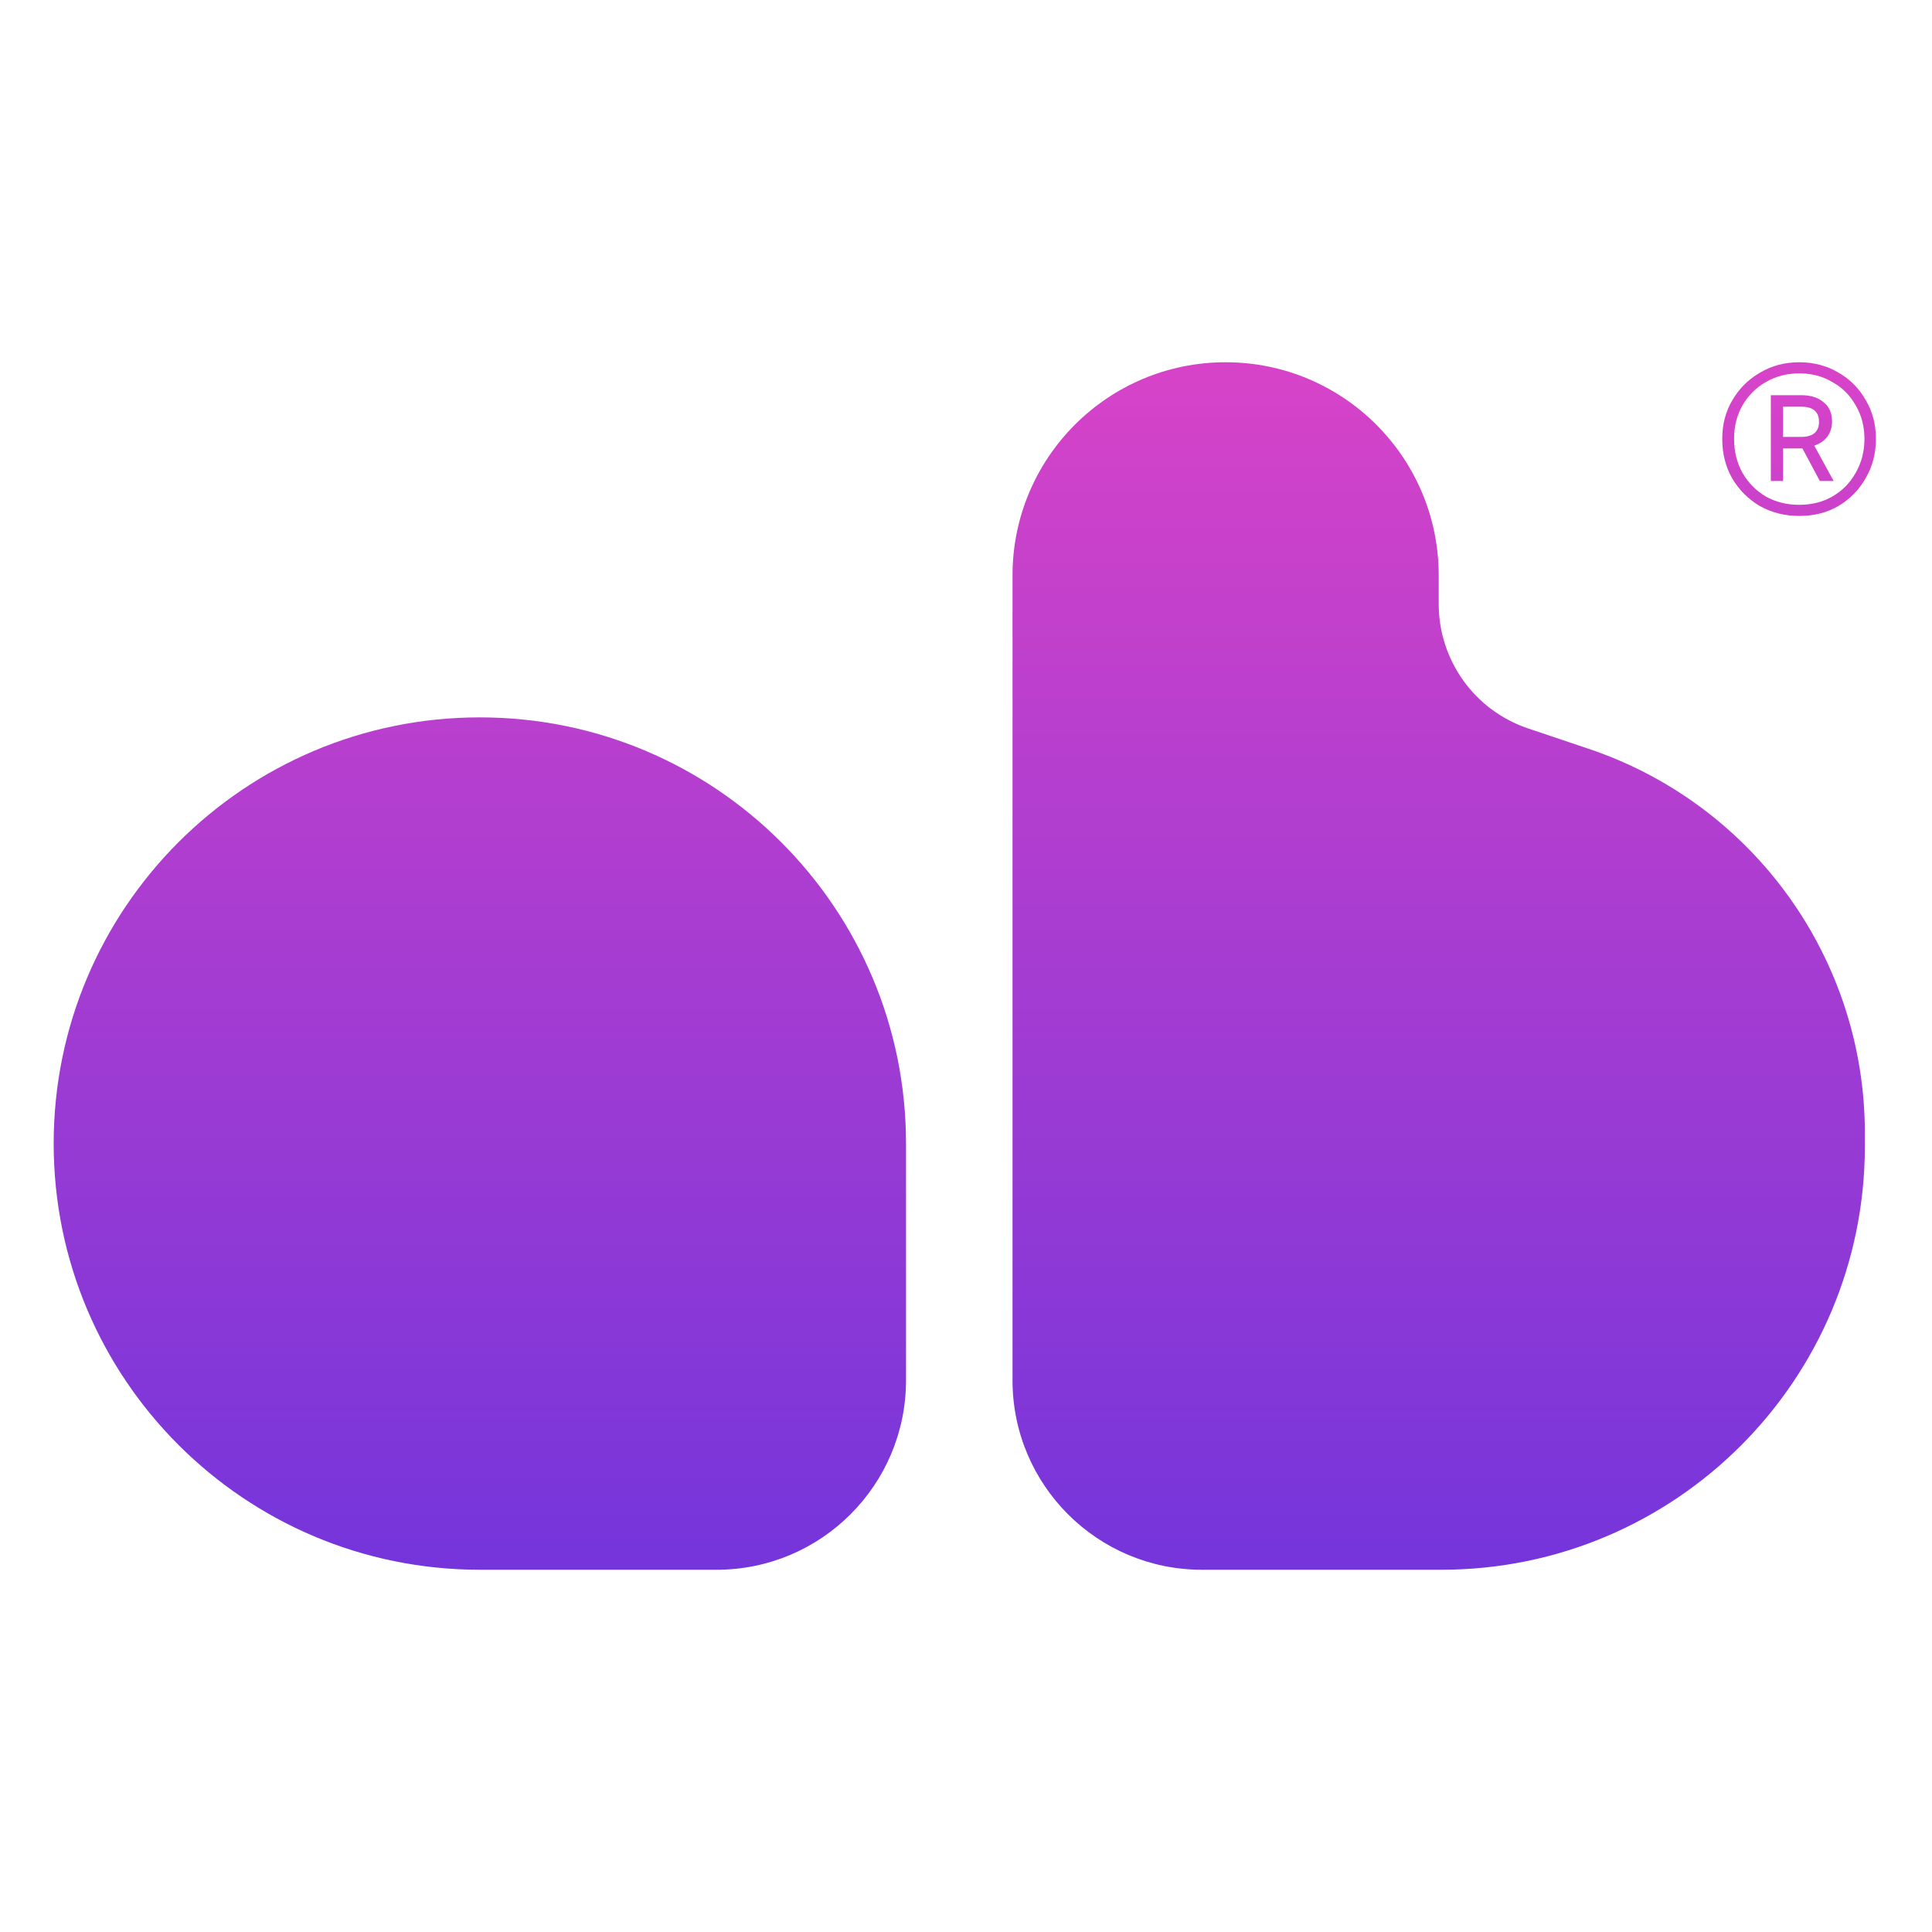 <svg width="64" height="64" viewBox="0 0 64 64" fill="none" xmlns="http://www.w3.org/2000/svg">
<path d="M1.778 37.882C1.778 30.085 8.098 23.764 15.896 23.764C23.692 23.764 30.013 30.085 30.013 37.882V45.725C30.013 49.19 27.204 52 23.739 52H15.896C8.098 52 1.778 45.679 1.778 37.882Z" fill="url(#paint0_linear_3140_1711)"/>
<path d="M33.541 19.059C33.541 15.16 36.701 12 40.6 12C44.498 12 47.659 15.16 47.659 19.059V20.009C47.659 21.876 48.851 23.535 50.62 24.13L52.626 24.805C58.093 26.644 61.776 31.768 61.776 37.536V37.968C61.776 45.718 55.494 52 47.744 52H39.815C36.35 52 33.541 49.191 33.541 45.725V19.059Z" fill="url(#paint1_linear_3140_1711)"/>
<path d="M59.603 17.091C59.123 17.091 58.687 16.981 58.294 16.762C57.91 16.534 57.605 16.227 57.378 15.841C57.16 15.455 57.051 15.021 57.051 14.539C57.051 14.056 57.164 13.627 57.391 13.25C57.618 12.864 57.924 12.561 58.308 12.342C58.691 12.114 59.123 12 59.603 12C60.083 12 60.515 12.114 60.899 12.342C61.283 12.561 61.584 12.864 61.802 13.25C62.029 13.627 62.142 14.056 62.142 14.539C62.142 15.021 62.029 15.455 61.802 15.841C61.584 16.227 61.283 16.534 60.899 16.762C60.524 16.981 60.092 17.091 59.603 17.091ZM59.603 16.723C60.013 16.723 60.38 16.631 60.702 16.446C61.034 16.253 61.291 15.99 61.475 15.657C61.666 15.324 61.762 14.951 61.762 14.539C61.762 14.127 61.666 13.758 61.475 13.434C61.291 13.101 61.034 12.842 60.702 12.658C60.38 12.465 60.013 12.368 59.603 12.368C59.193 12.368 58.822 12.465 58.491 12.658C58.168 12.842 57.91 13.101 57.718 13.434C57.535 13.758 57.444 14.127 57.444 14.539C57.444 14.951 57.535 15.324 57.718 15.657C57.91 15.99 58.168 16.253 58.491 16.446C58.822 16.631 59.193 16.723 59.603 16.723ZM59.066 15.933H58.661V13.092H59.681C59.987 13.092 60.231 13.171 60.414 13.329C60.598 13.478 60.689 13.688 60.689 13.96C60.689 14.144 60.641 14.306 60.545 14.447C60.449 14.587 60.301 14.692 60.1 14.762L60.742 15.933H60.284L59.708 14.855H59.066V15.933ZM60.257 13.973C60.257 13.64 60.061 13.473 59.669 13.473H59.066V14.473H59.669C59.852 14.473 59.996 14.434 60.1 14.355C60.205 14.267 60.257 14.14 60.257 13.973Z" fill="url(#paint2_linear_3140_1711)"/>
<defs>
<linearGradient id="paint0_linear_3140_1711" x1="32" y1="12" x2="32" y2="52" gradientUnits="userSpaceOnUse">
<stop stop-color="#D743C8"/>
<stop offset="1" stop-color="#7435DB"/>
</linearGradient>
<linearGradient id="paint1_linear_3140_1711" x1="32" y1="12" x2="32" y2="52" gradientUnits="userSpaceOnUse">
<stop stop-color="#D743C8"/>
<stop offset="1" stop-color="#7435DB"/>
</linearGradient>
<linearGradient id="paint2_linear_3140_1711" x1="32" y1="12" x2="32" y2="52" gradientUnits="userSpaceOnUse">
<stop stop-color="#D743C8"/>
<stop offset="1" stop-color="#7435DB"/>
</linearGradient>
</defs>
</svg>
